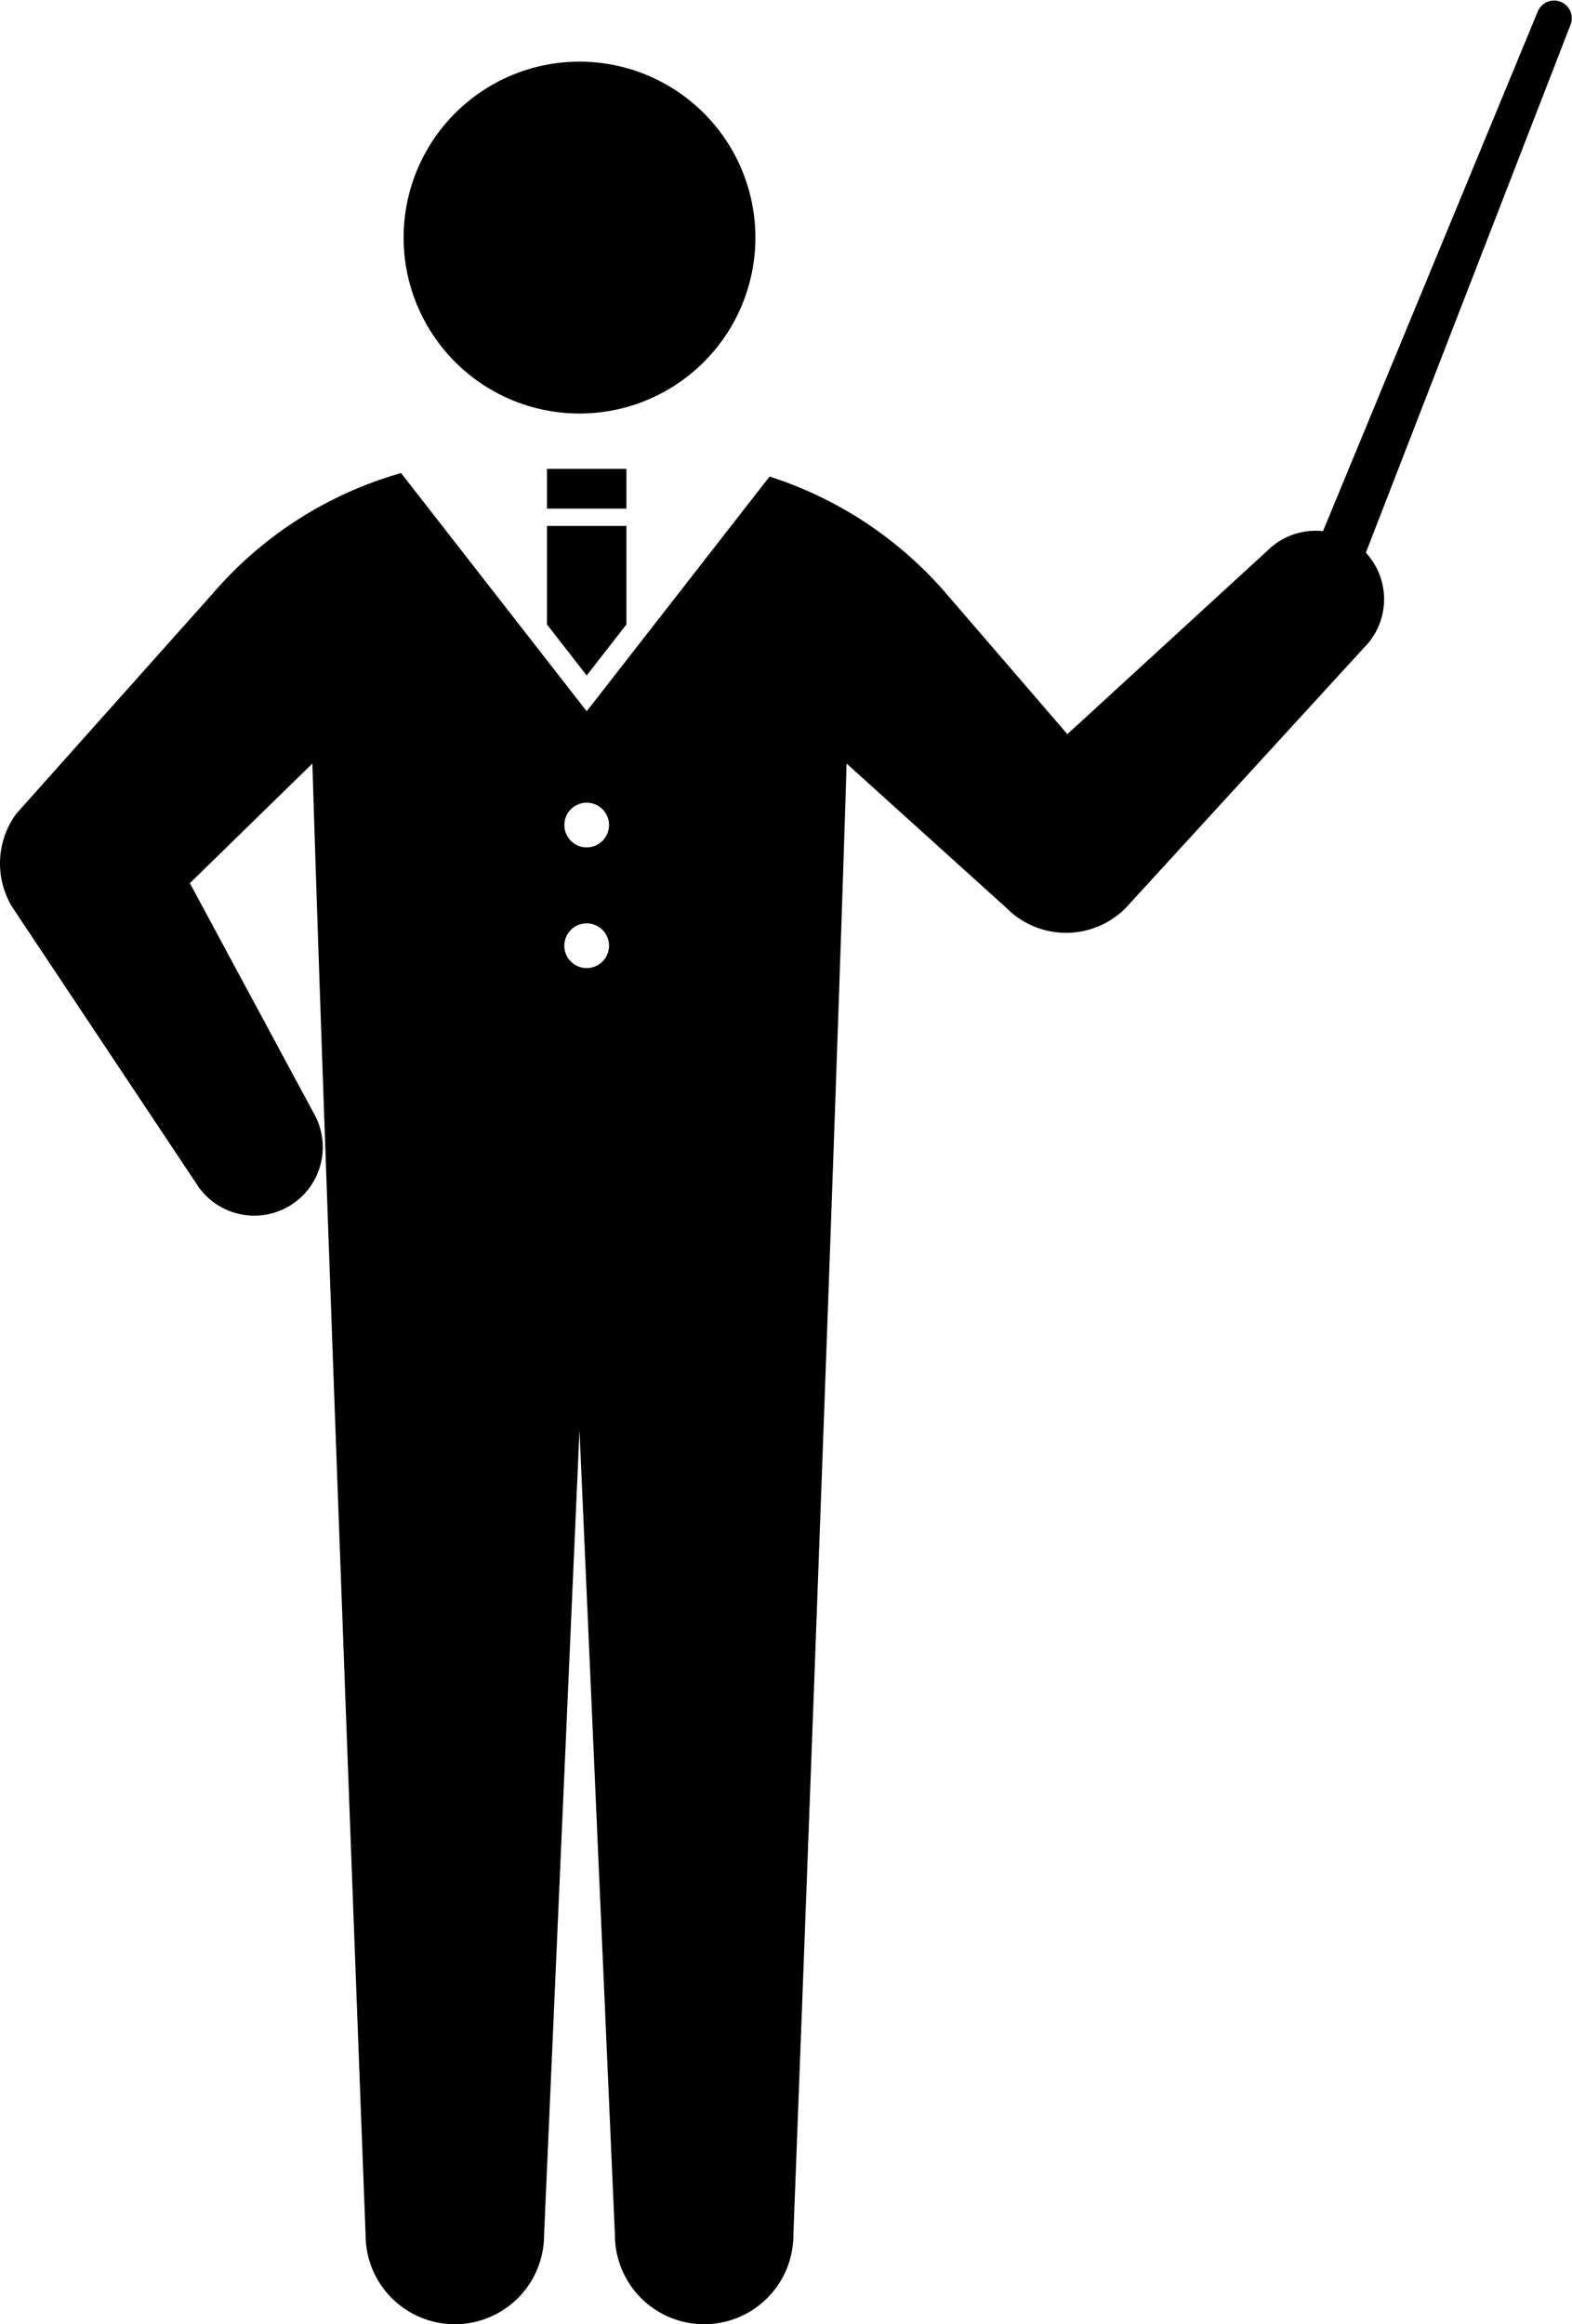 <svg height="128.669" viewBox="0 0 87.049 128.669" width="87.049" xmlns="http://www.w3.org/2000/svg"><g transform="translate(-315.42 -137.306)"><g><path d="m387.9 172.212a1.368 1.368 0 0 0 1.778-.761l12.72-32.8a.979.979 0 0 0 -1.817-.727l-13.441 32.514a1.367 1.367 0 0 0 .76 1.774z"/><path d="m357.25 150.459a9.74 9.74 0 1 1 -9.74-9.74 9.741 9.741 0 0 1 9.74 9.74z"/></g><g><path d="m345.708 163.262h4.4v2.2h-4.4z"/><path d="m347.908 174.7 2.2-2.823v-5.456h-4.4v5.456z"/><path d="m390.953 167.8a3.789 3.789 0 0 0 -5.36 0l-11.068 10.15-6.69-7.762a21.629 21.629 0 0 0 -9.8-6.5l-10.127 12.994-10.278-13.187a21.511 21.511 0 0 0 -10.447 6.69l-10.867 12.176a4.654 4.654 0 0 0 -.234 5.137l10.212 15.337a3.791 3.791 0 0 0 6.5-3.9l-6.86-12.735 6.784-6.624c.663 21.833 2.947 81.46 2.947 81.46a4.941 4.941 0 1 0 9.883 0l1.12-25.473.841-19.092.842 19.092 1.12 25.473a4.941 4.941 0 1 0 9.882 0s2.285-59.627 2.947-81.46l8.867 8.01a4.651 4.651 0 0 0 6.577 0l13.209-14.425a3.79 3.79 0 0 0 0-5.361zm-43.045 23.1a1.238 1.238 0 1 1 1.237-1.237 1.237 1.237 0 0 1 -1.237 1.237zm0-6.682a1.237 1.237 0 1 1 1.237-1.237 1.237 1.237 0 0 1 -1.237 1.236z"/></g></g></svg>
